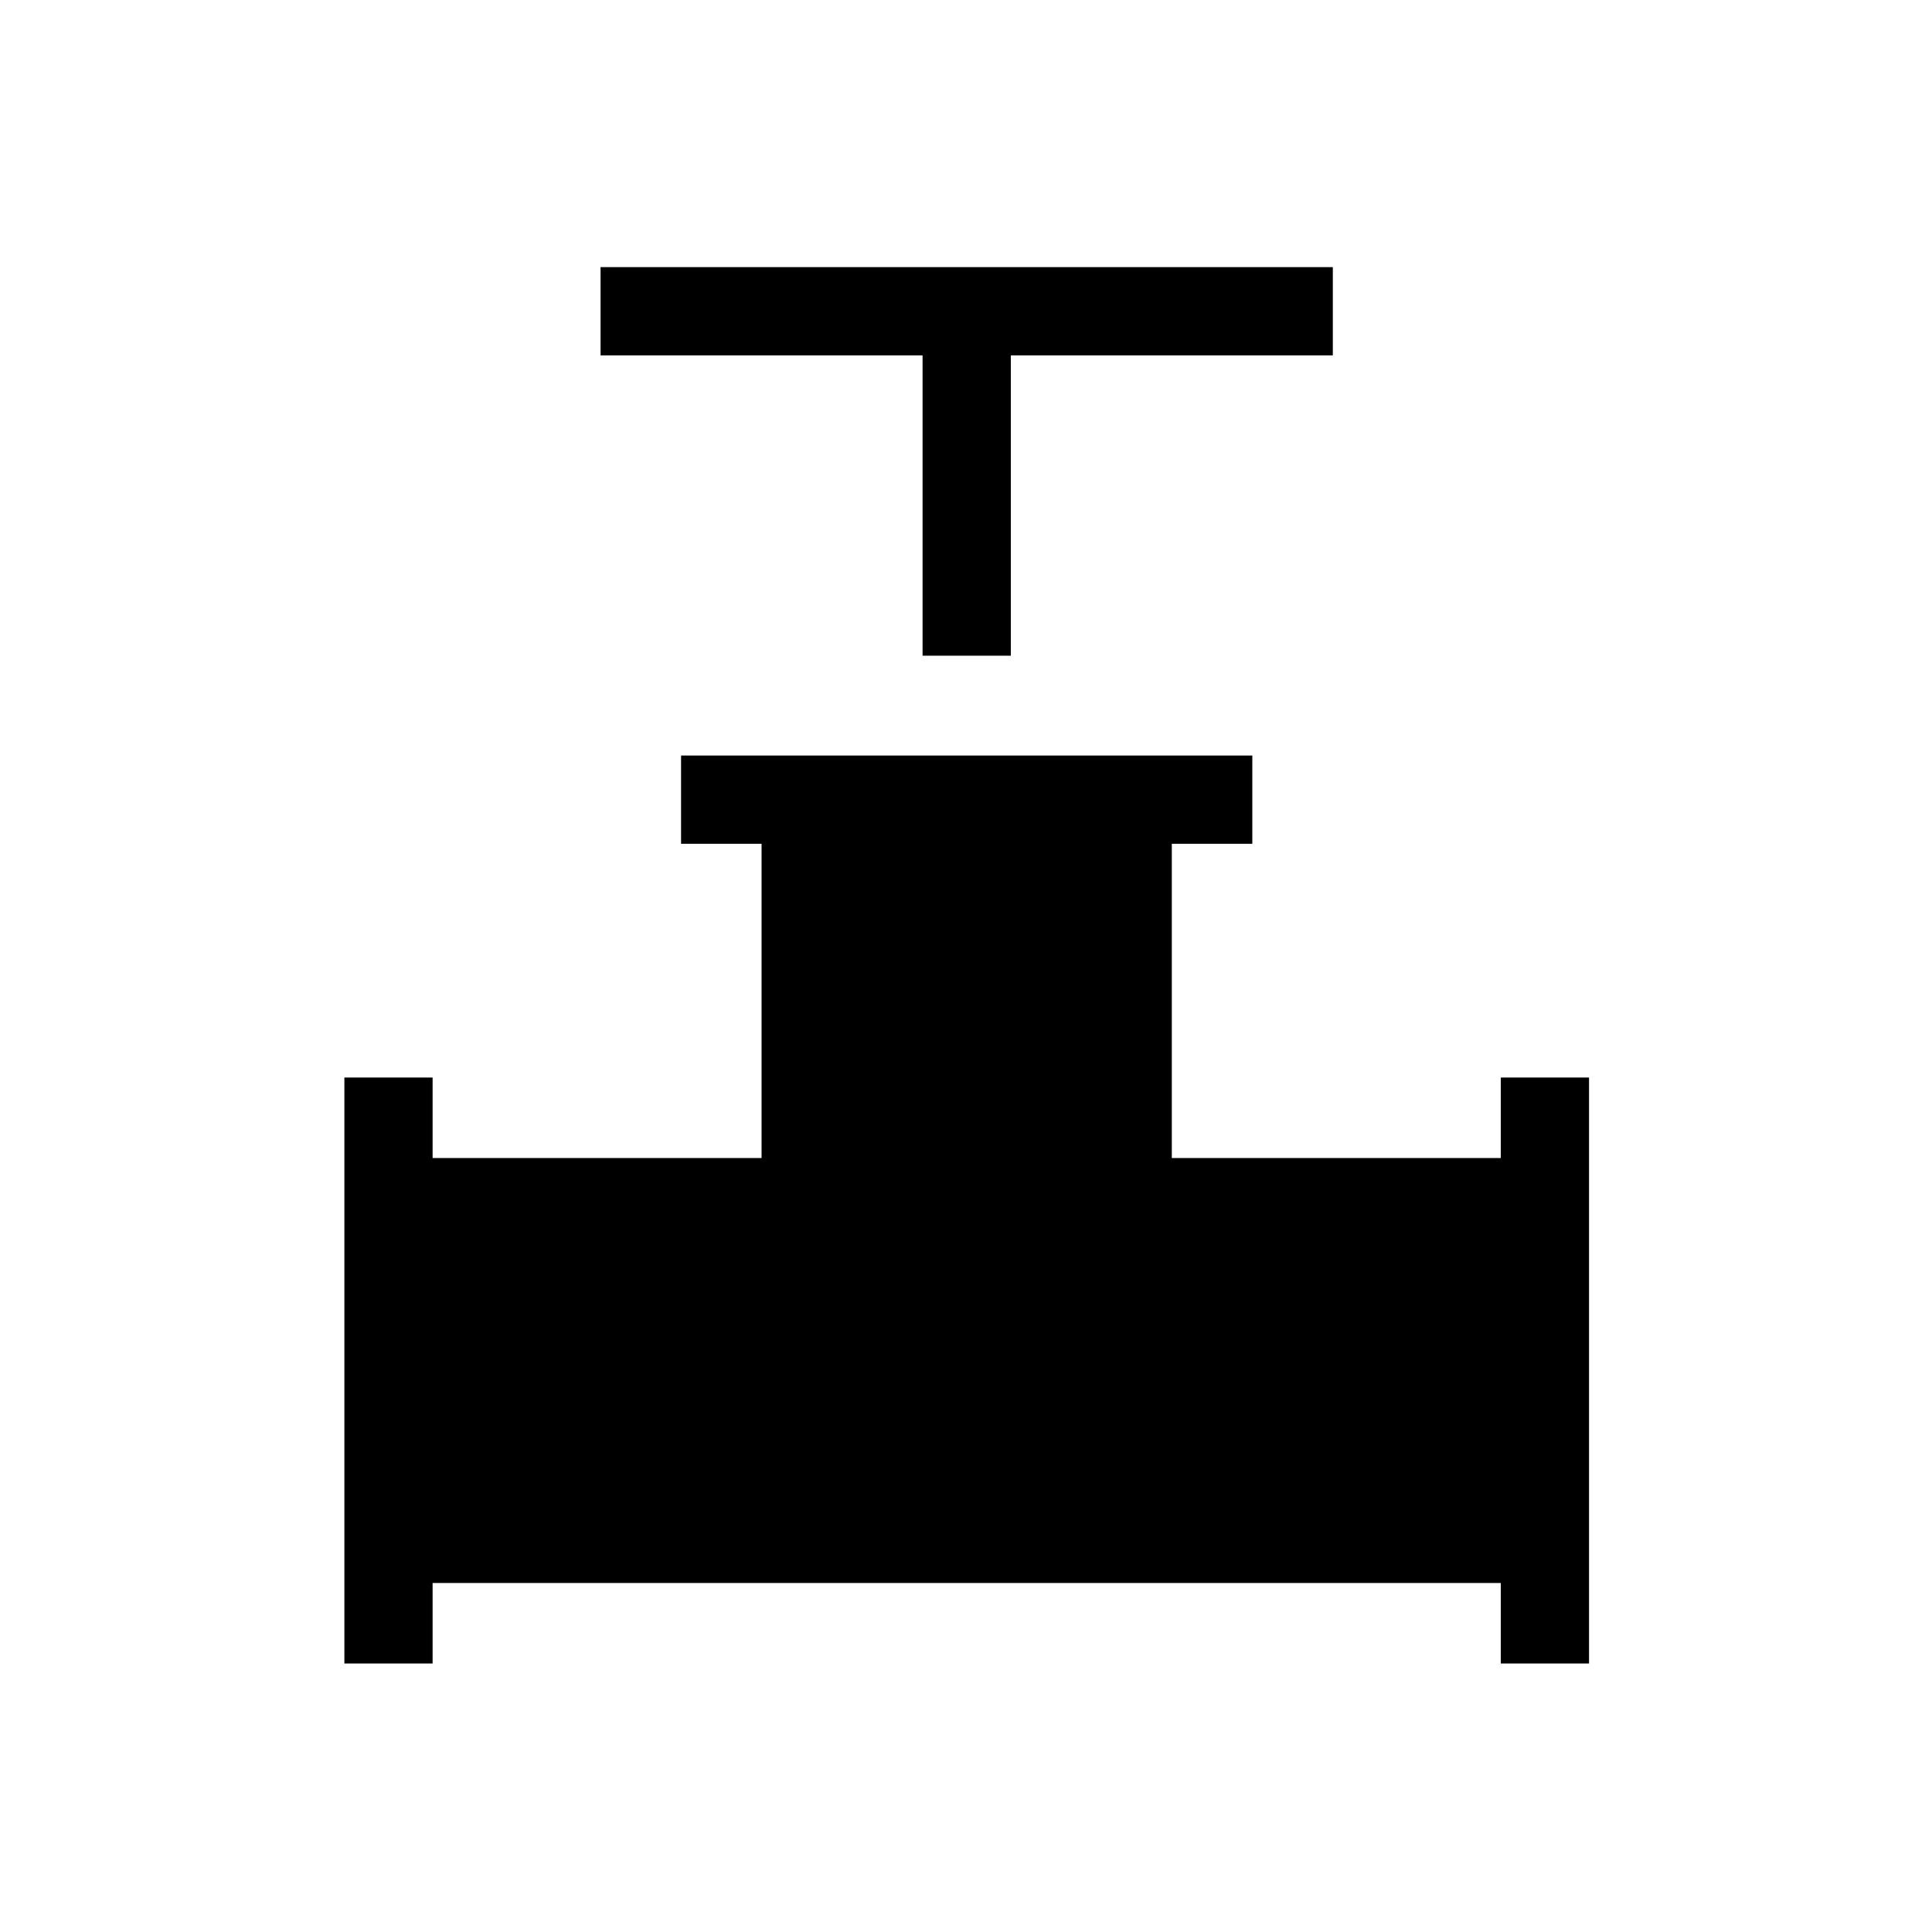 <svg xmlns="http://www.w3.org/2000/svg" height="48" viewBox="0 -960 960 960" width="48"><path d="M458.42-634.19v-149.23h-160v-43.85h363.85v43.85h-160v149.23h-43.85Zm-287.3 500.77v-291.16h43.84v40h163.46v-156.15h-40v-43.85h283.85v43.85h-40v156.15h163.46v-40h43.85v291.16h-43.85v-40H214.96v40h-43.84Z"/></svg>